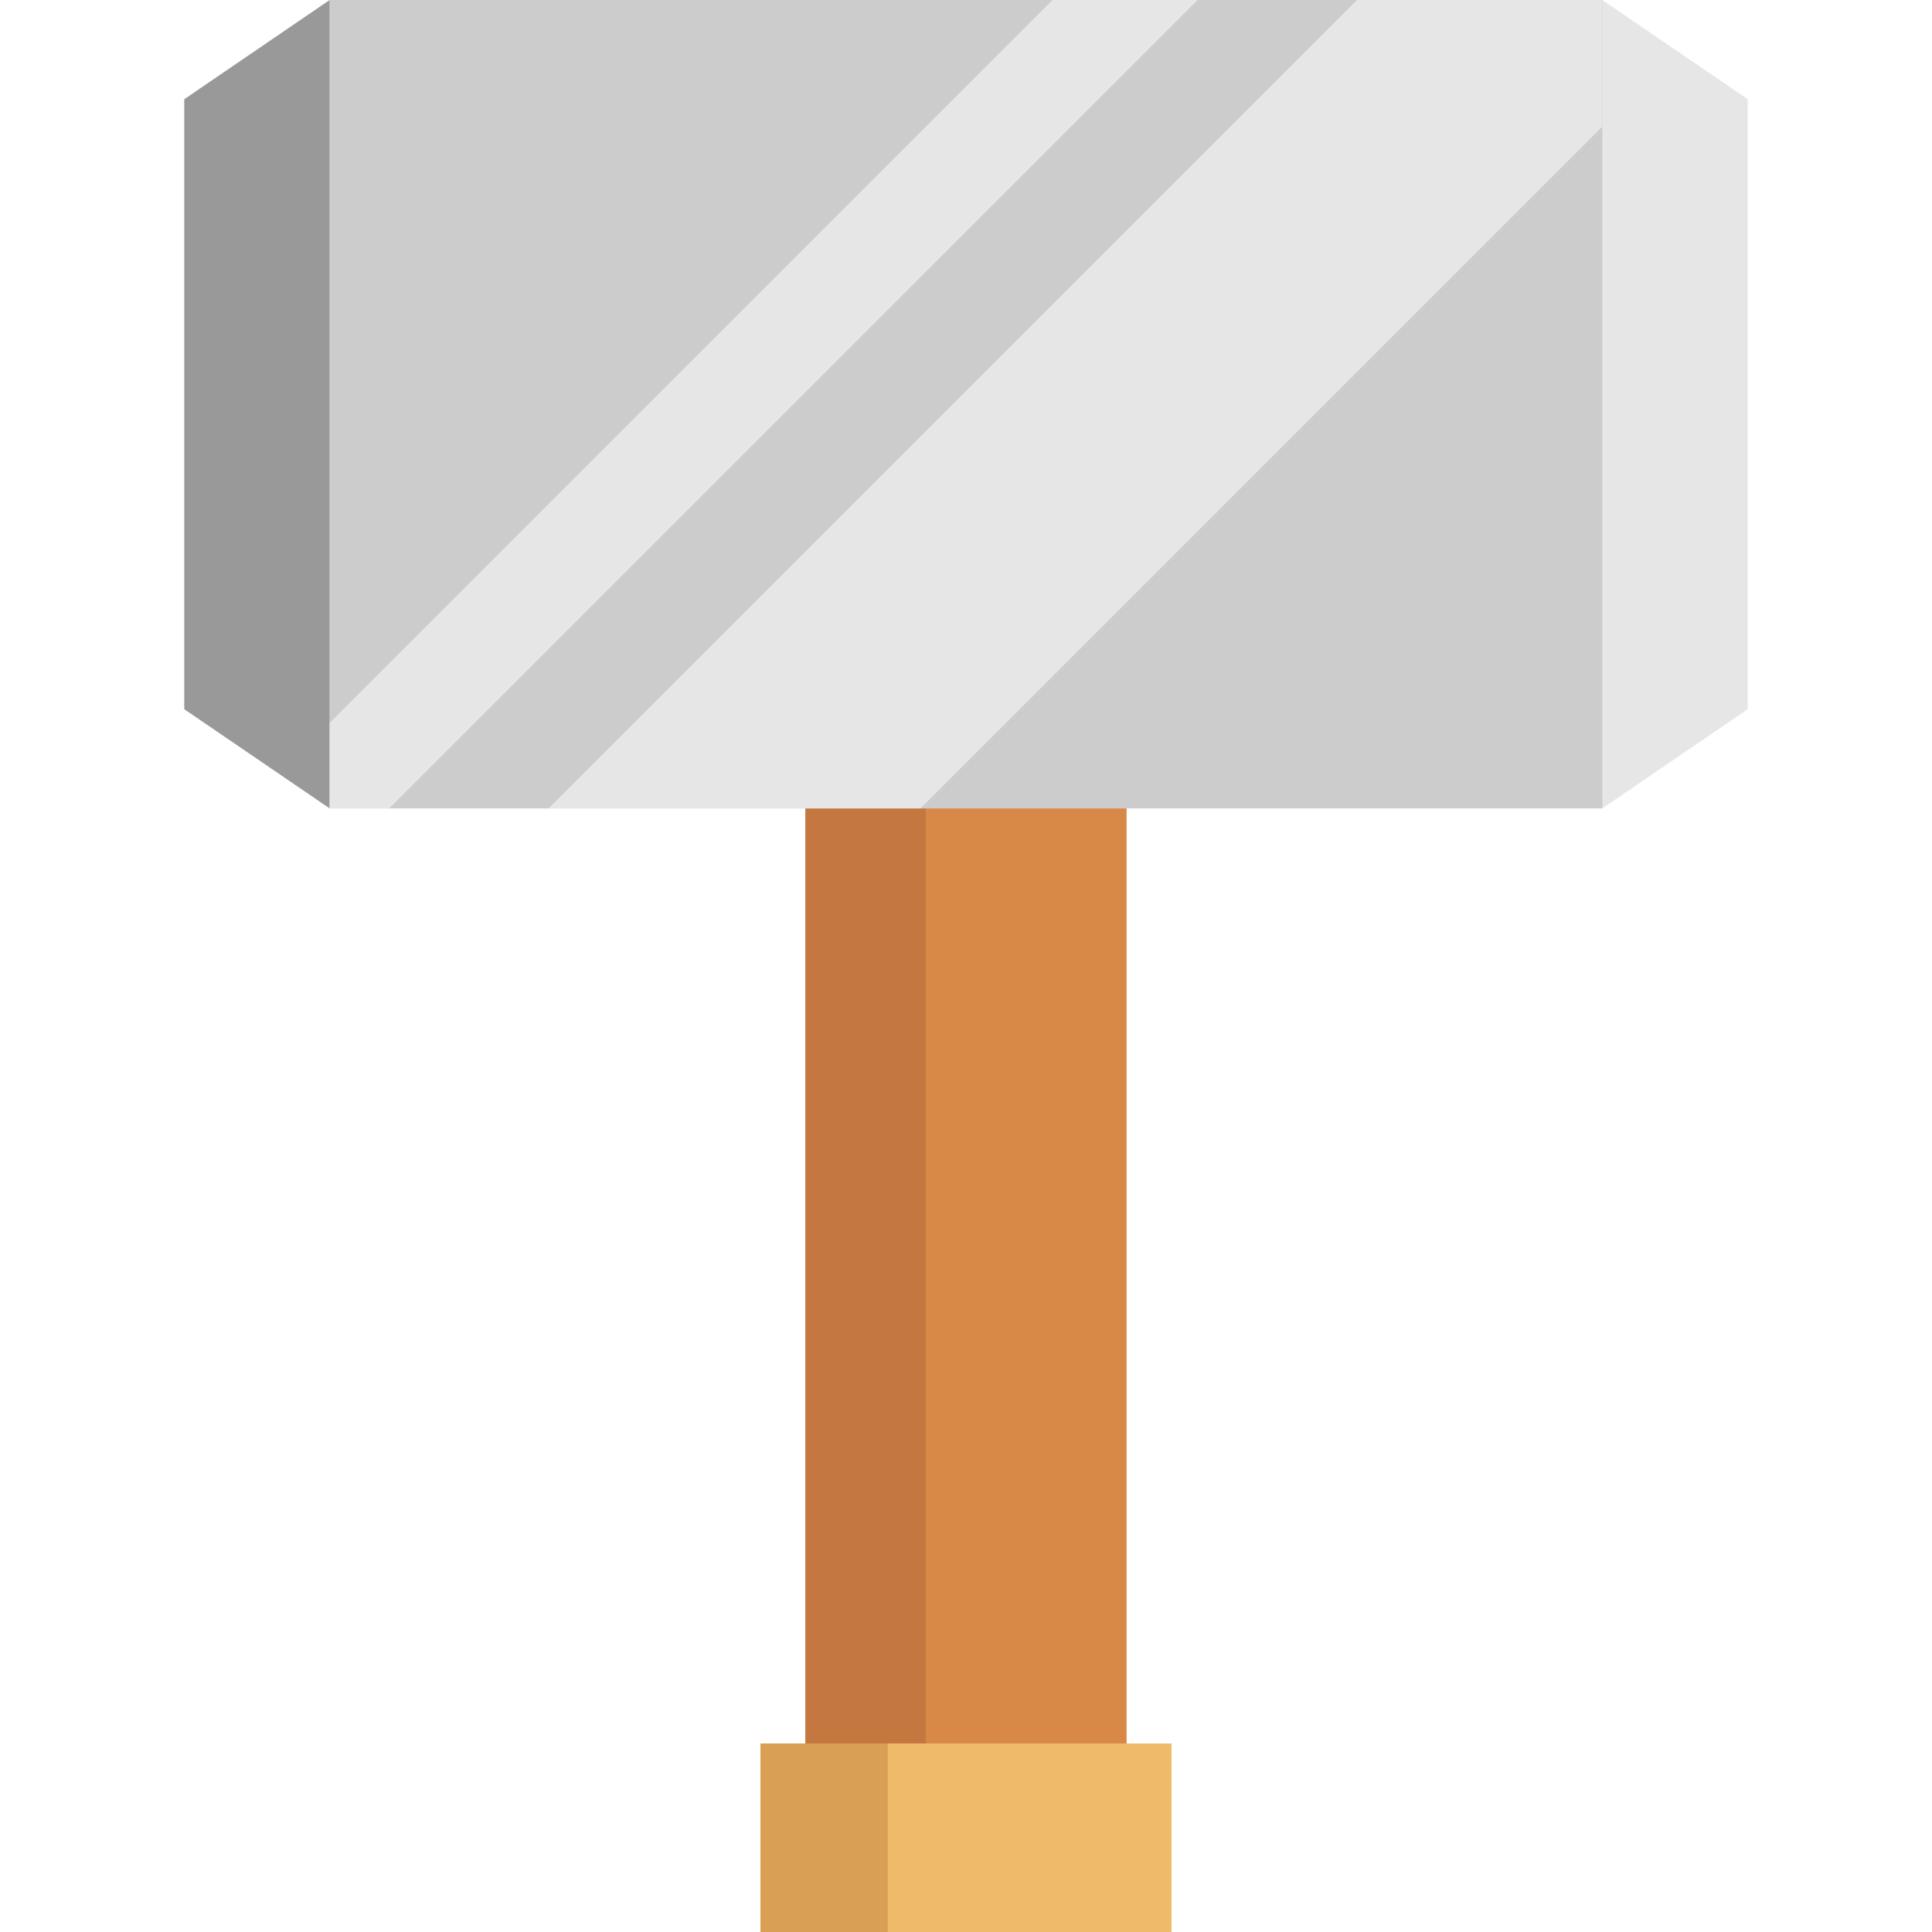 <?xml version="1.0" encoding="iso-8859-1"?>
<!-- Generator: Adobe Illustrator 19.0.0, SVG Export Plug-In . SVG Version: 6.00 Build 0)  -->
<svg version="1.1" id="Layer_1" xmlns="http://www.w3.org/2000/svg" xmlns:xlink="http://www.w3.org/1999/xlink" x="0px" y="0px"
	 viewBox="0 0 512 512" style="enable-background:new 0 0 512 512;" xml:space="preserve">
<polyline style="fill:#D88948;" points="298.563,212.219 298.563,464.053 213.436,464.053 213.436,212.219 "/>
<polyline style="fill:#C4783F;" points="245.347,212.219 245.347,464.053 213.436,464.053 213.436,212.219 "/>
<rect x="201.541" y="462.041" style="fill:#EFBB6A;" width="108.93" height="49.959"/>
<rect x="201.541" y="462.041" style="fill:#D89F55;" width="33.736" height="49.959"/>
<polygon style="fill:#E6E6E6;" points="463.158,26.293 424.627,0.003 87.373,0.003 48.842,26.293 48.842,187.943 87.373,214.233 
	424.627,214.233 463.158,187.943 "/>
<polygon style="fill:#999999;" points="87.373,0.003 48.842,26.293 48.842,187.943 87.373,214.233 "/>
<rect x="87.374" style="fill:#CCCCCC;" width="337.251" height="214.233"/>
<g>
	<polygon style="fill:#E6E6E6;" points="317.378,0 103.145,214.233 87.378,214.233 87.378,191.55 278.915,0 	"/>
	<polygon style="fill:#E6E6E6;" points="424.629,0 424.629,33.561 243.957,214.233 145.382,214.233 359.615,0 	"/>
</g>
<g>
</g>
<g>
</g>
<g>
</g>
<g>
</g>
<g>
</g>
<g>
</g>
<g>
</g>
<g>
</g>
<g>
</g>
<g>
</g>
<g>
</g>
<g>
</g>
<g>
</g>
<g>
</g>
<g>
</g>
</svg>
